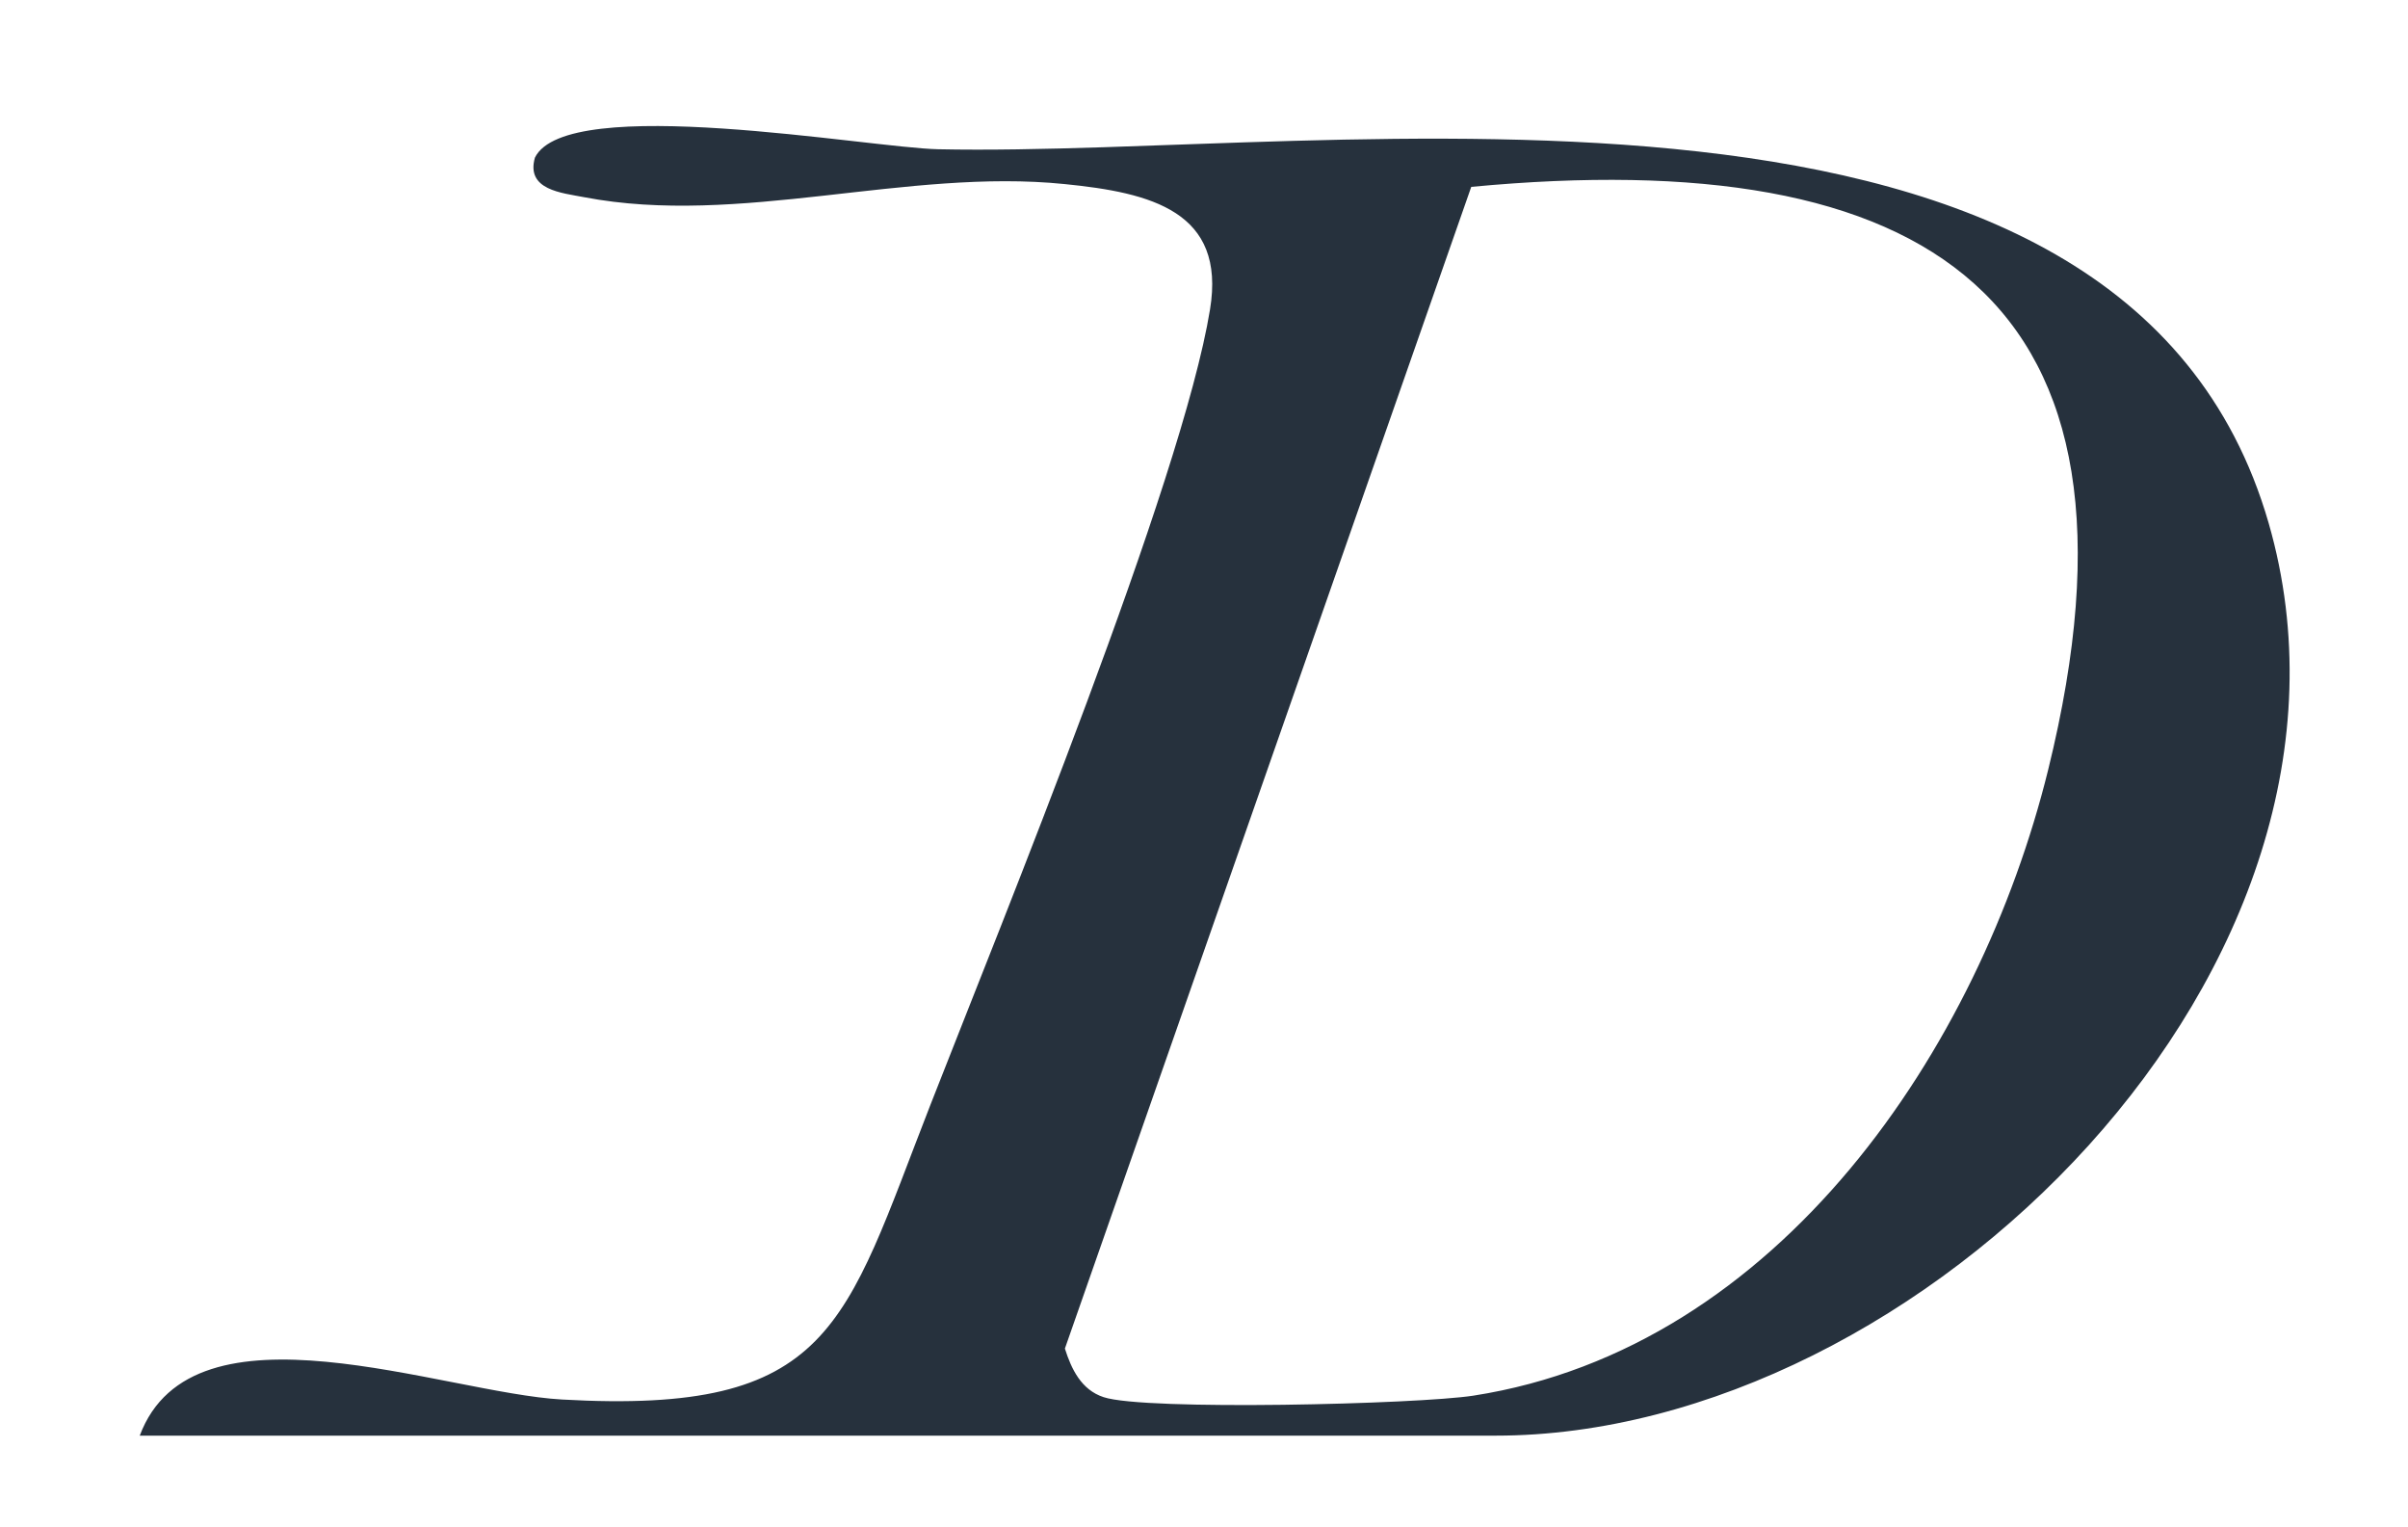 <?xml version="1.0" encoding="UTF-8"?><svg id="a" xmlns="http://www.w3.org/2000/svg" width="112" height="71" viewBox="0 0 112 71"><g id="b"><path d="M6.5,66.76c2.47-6.61,14.1-1.99,19.64-1.68,12.59.71,13.11-3.4,17.13-13.69,3.35-8.57,11.71-29,13.01-37,.75-4.56-2.74-5.43-6.76-5.83-7.35-.75-15.14,1.99-22.35.61-1.03-.2-2.72-.33-2.29-1.84,1.49-3.02,15.51-.46,18.75-.39,18.55.4,55.17-5.91,61.89,17.39,5.92,20.56-16.25,42.43-35.95,42.43H6.5ZM68.43,8.69l-18.9,54.02c.3.95.76,1.92,1.8,2.26,1.92.64,14.62.33,17.2-.07,14.23-2.21,23.54-16.17,26.73-29.09,5.47-22.16-5.69-29.12-26.83-27.12Z" fill="#26313d"/></g></svg>